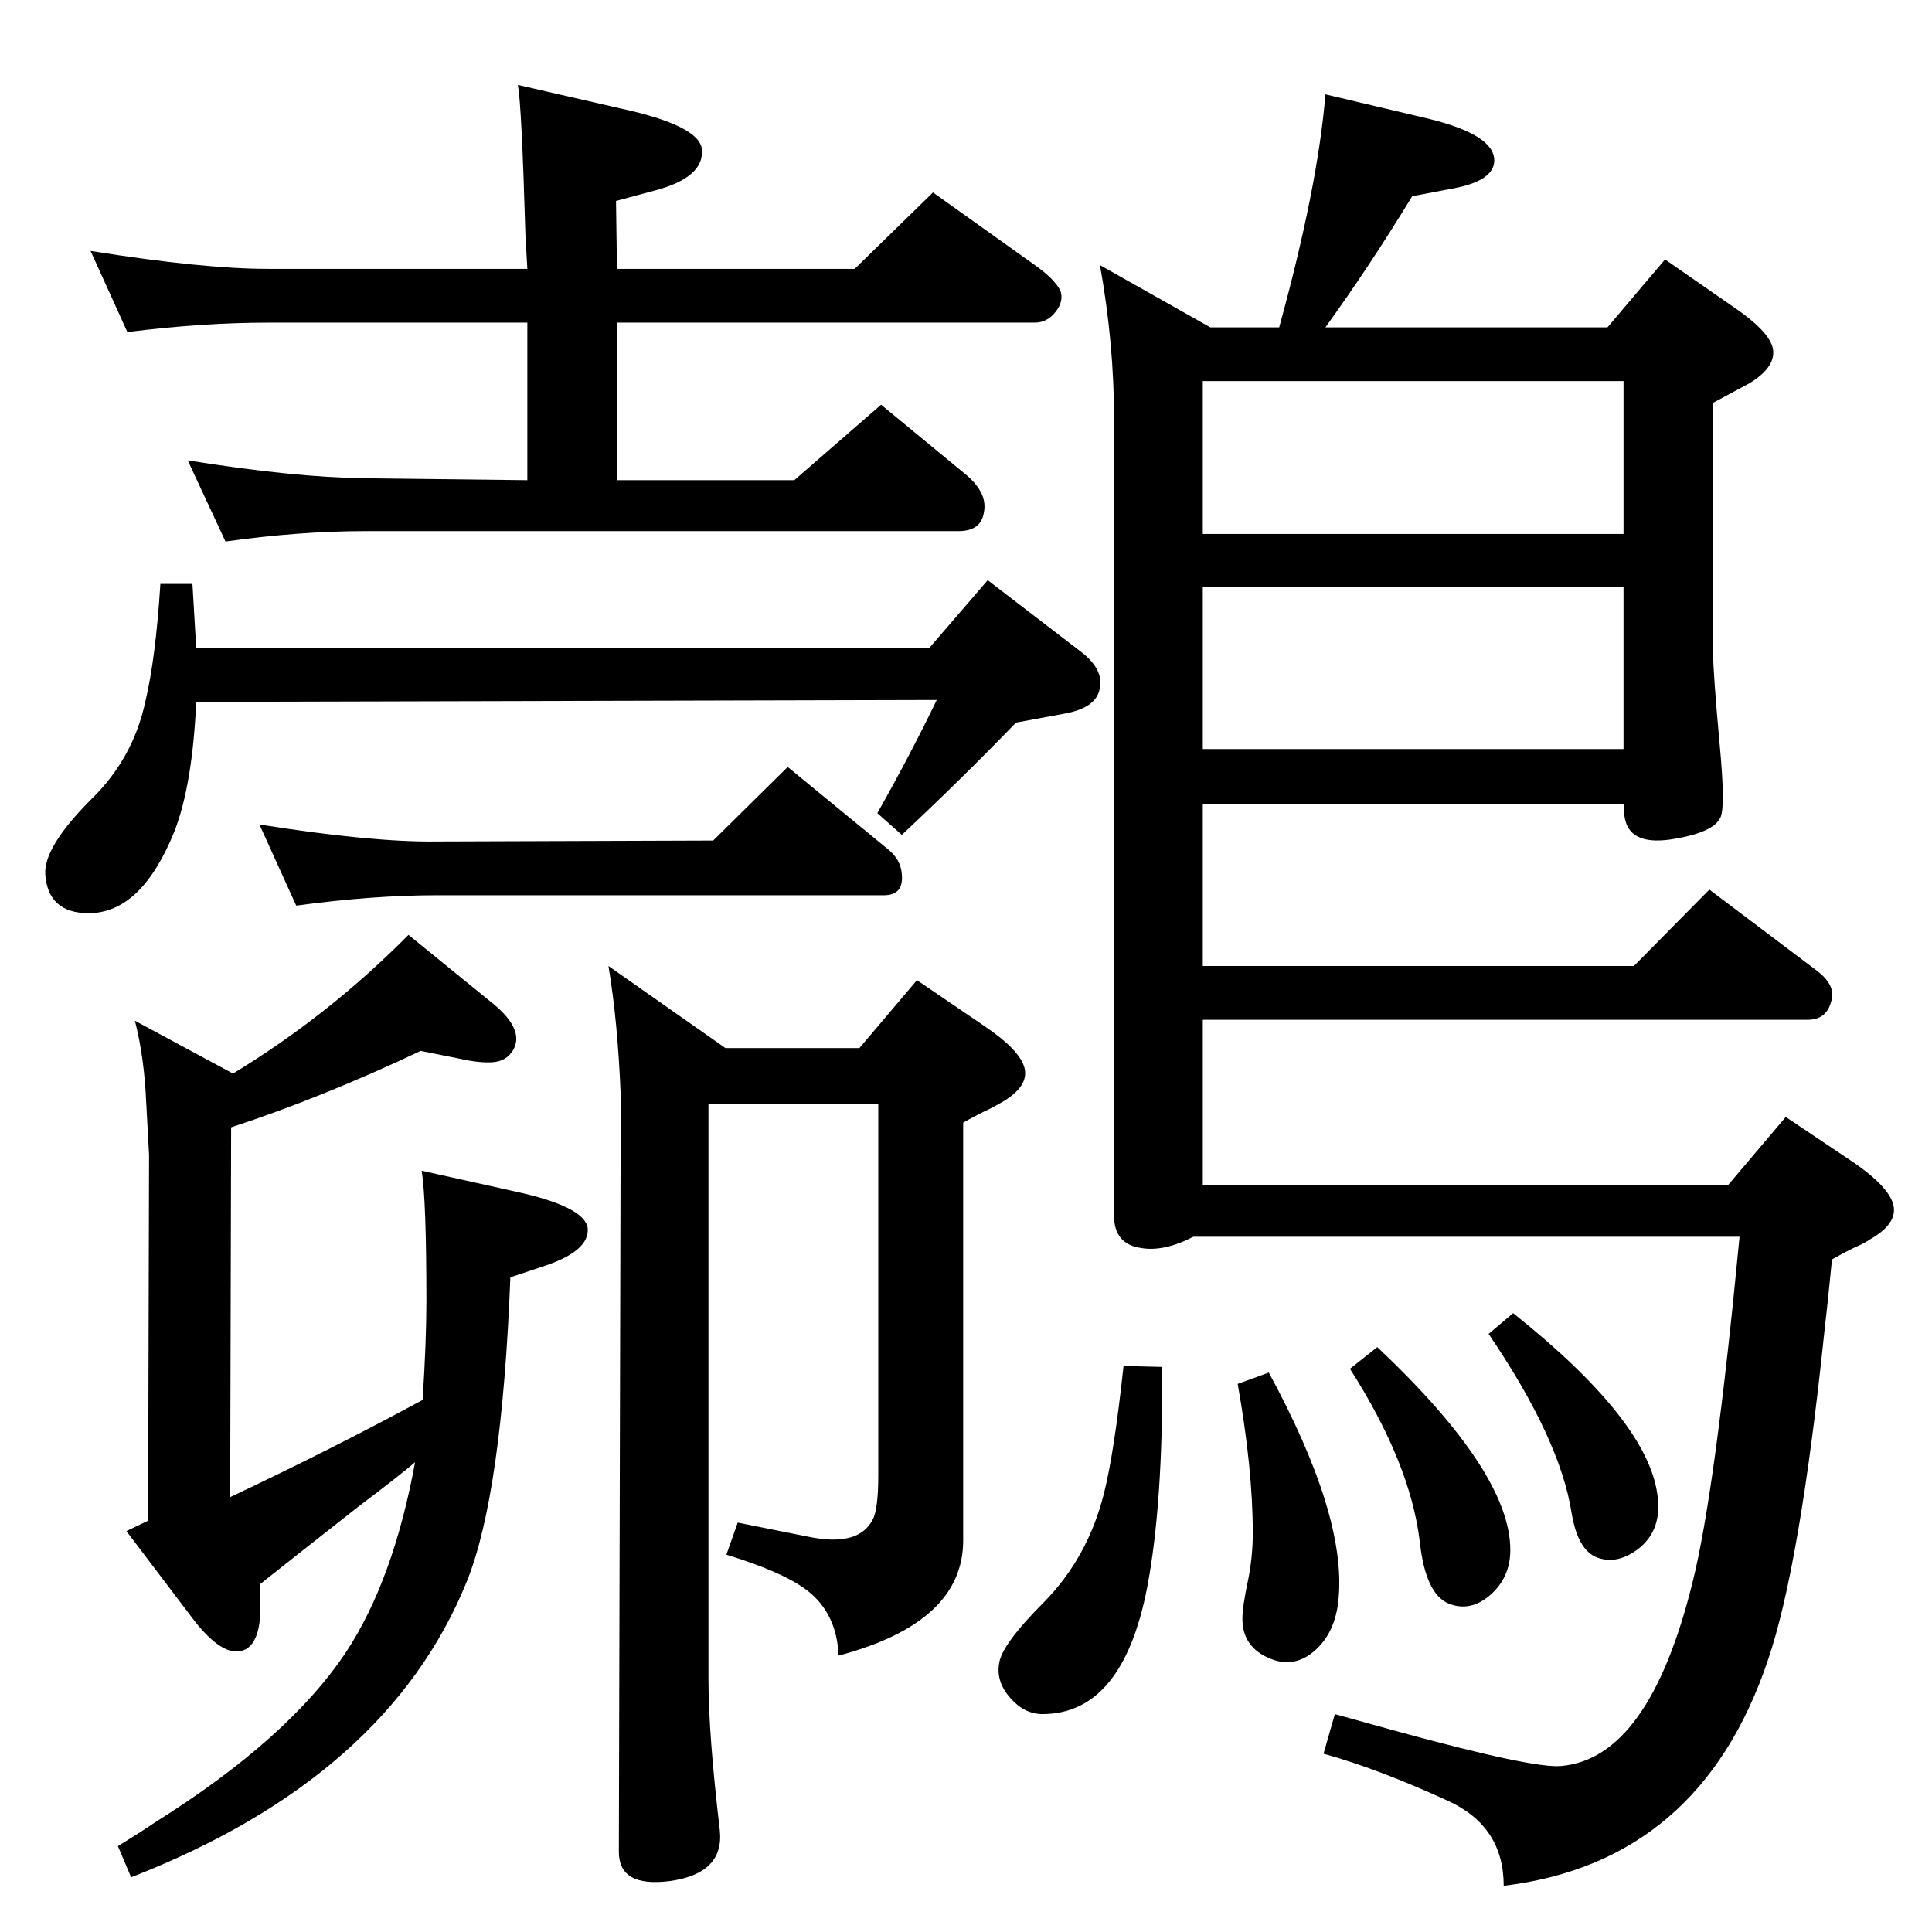 <?xml version="1.0" standalone="no"?>
<!DOCTYPE svg PUBLIC "-//W3C//DTD SVG 1.1//EN" "http://www.w3.org/Graphics/SVG/1.1/DTD/svg11.dtd" >
<svg xmlns="http://www.w3.org/2000/svg" xmlns:xlink="http://www.w3.org/1999/xlink" version="1.1" viewBox="0 0 2048 2048">
  <g transform="matrix(1 0 0 -1 0 2048)">
   <path fill="currentColor"
d="M448 564q4 62 4 105q0 107 -5 138l99 -22q74 -16 77 -39q2 -24 -46 -40l-36 -12q-9 -230 -46 -322q-84 -208 -356 -314l-14 33q26 16 39 25q142 89 203 181q50 76 73 201q-15 -13 -60 -47q-65 -51 -104 -82v-25q0 -35 -15 -44q-22 -12 -55 30l-72 95l23 11l1 388
q-2 36 -3 55q-2 48 -12 87l104 -56q102 62 186 147l91 -74q32 -27 20 -48q-7 -12 -22 -13q-14 -1 -36 4l-40 8q-106 -50 -201 -81l-1 -392q110 52 204 103zM751 878v-611q0 -57 12 -159q5 -46 -53 -54q-54 -7 -54 31l2 801q-3 78 -13 138l124 -87h142l61 72l72 -49
q37 -25 42 -44q5 -20 -25 -37q-7 -4 -13 -7q-9 -4 -27 -14v-443q0 -87 -132 -122q-2 44 -32 68q-25 20 -87 39l12 34l75 -15q53 -11 68 18q6 11 6 47v394h-180zM135 1696l-39 86q119 -19 188 -19h275l-2 35q-4 138 -8 160l109 -25q83 -18 86 -43q3 -30 -50 -44l-41 -11
l1 -72h252l83 81l108 -77q21 -15 27 -27q4 -11 -5 -22.5t-22 -11.5h-443v-167h188l92 80l91 -75q22 -19 18 -39q-3 -20 -27 -20h-629q-69 0 -148 -11l-40 86q112 -18 188 -19l172 -2v167h-275q-69 0 -149 -10zM170 1429h34l4 -68h777l62 72l99 -76q26 -20 19 -42
q-5 -17 -34 -23l-54 -10q-57 -59 -121 -119l-26 23q35 62 63 120l-785 -2q-4 -88 -23 -137q-35 -87 -91 -87q-43 0 -46 41q-2 29 49 80q44 43 57 103q11 46 16 125zM314 1088l-39 86q120 -19 188 -18l293 1l79 78l106 -87q14 -11 15 -27q2 -22 -19 -22h-474q-68 0 -149 -11z
M1704 1701l61 72l72 -50q37 -25 42 -43q5 -20 -24 -38l-39 -21v-266q0 -20 7 -97q6 -64 1 -76q-7 -17 -54 -24q-44 -6 -48 25l-1 13h-446v-172h457l80 81l114 -86q21 -16 15 -33q-5 -19 -25 -19h-641v-175h557l61 72l73 -49q36 -25 41 -44q5 -20 -25 -37q-6 -4 -13 -7
q-9 -4 -27 -14q-5 -51 -8 -76q-26 -250 -60 -349q-72 -214 -280 -239q0 63 -59 90q-74 34 -132 50l12 42l65 -18q146 -40 175 -37q93 8 139 194q24 95 50 367h-579q-31 -16 -55 -12q-29 4 -29 34v843q0 82 -15 165l117 -66h73q41 149 49 247l110 -26q69 -17 69 -44
q0 -22 -45 -30l-42 -8q-45 -74 -92 -139h299zM1721 1644h-446v-162h446v162zM1275 1254h446v172h-446v-172zM1604 656q143 -114 153 -193q5 -35 -18 -55q-22 -18 -43 -12q-23 6 -30 48q-12 78 -88 190zM1460 620q141 -133 141 -215q0 -29 -21 -47.5t-44 -9.5q-25 10 -31 66
q-10 83 -74 183zM1345 593q82 -151 74 -239q-3 -36 -25 -55.5t-48 -8.5q-29 12 -29 42q0 13 6 41q5 25 5 50q0 68 -16 158zM1191 600l41 -1q1 -145 -16 -234q-26 -134 -111 -134q-19 0 -34 17t-12 36q2 20 48 66q46 47 63 114q11 43 21 136z" />
  </g>

</svg>
